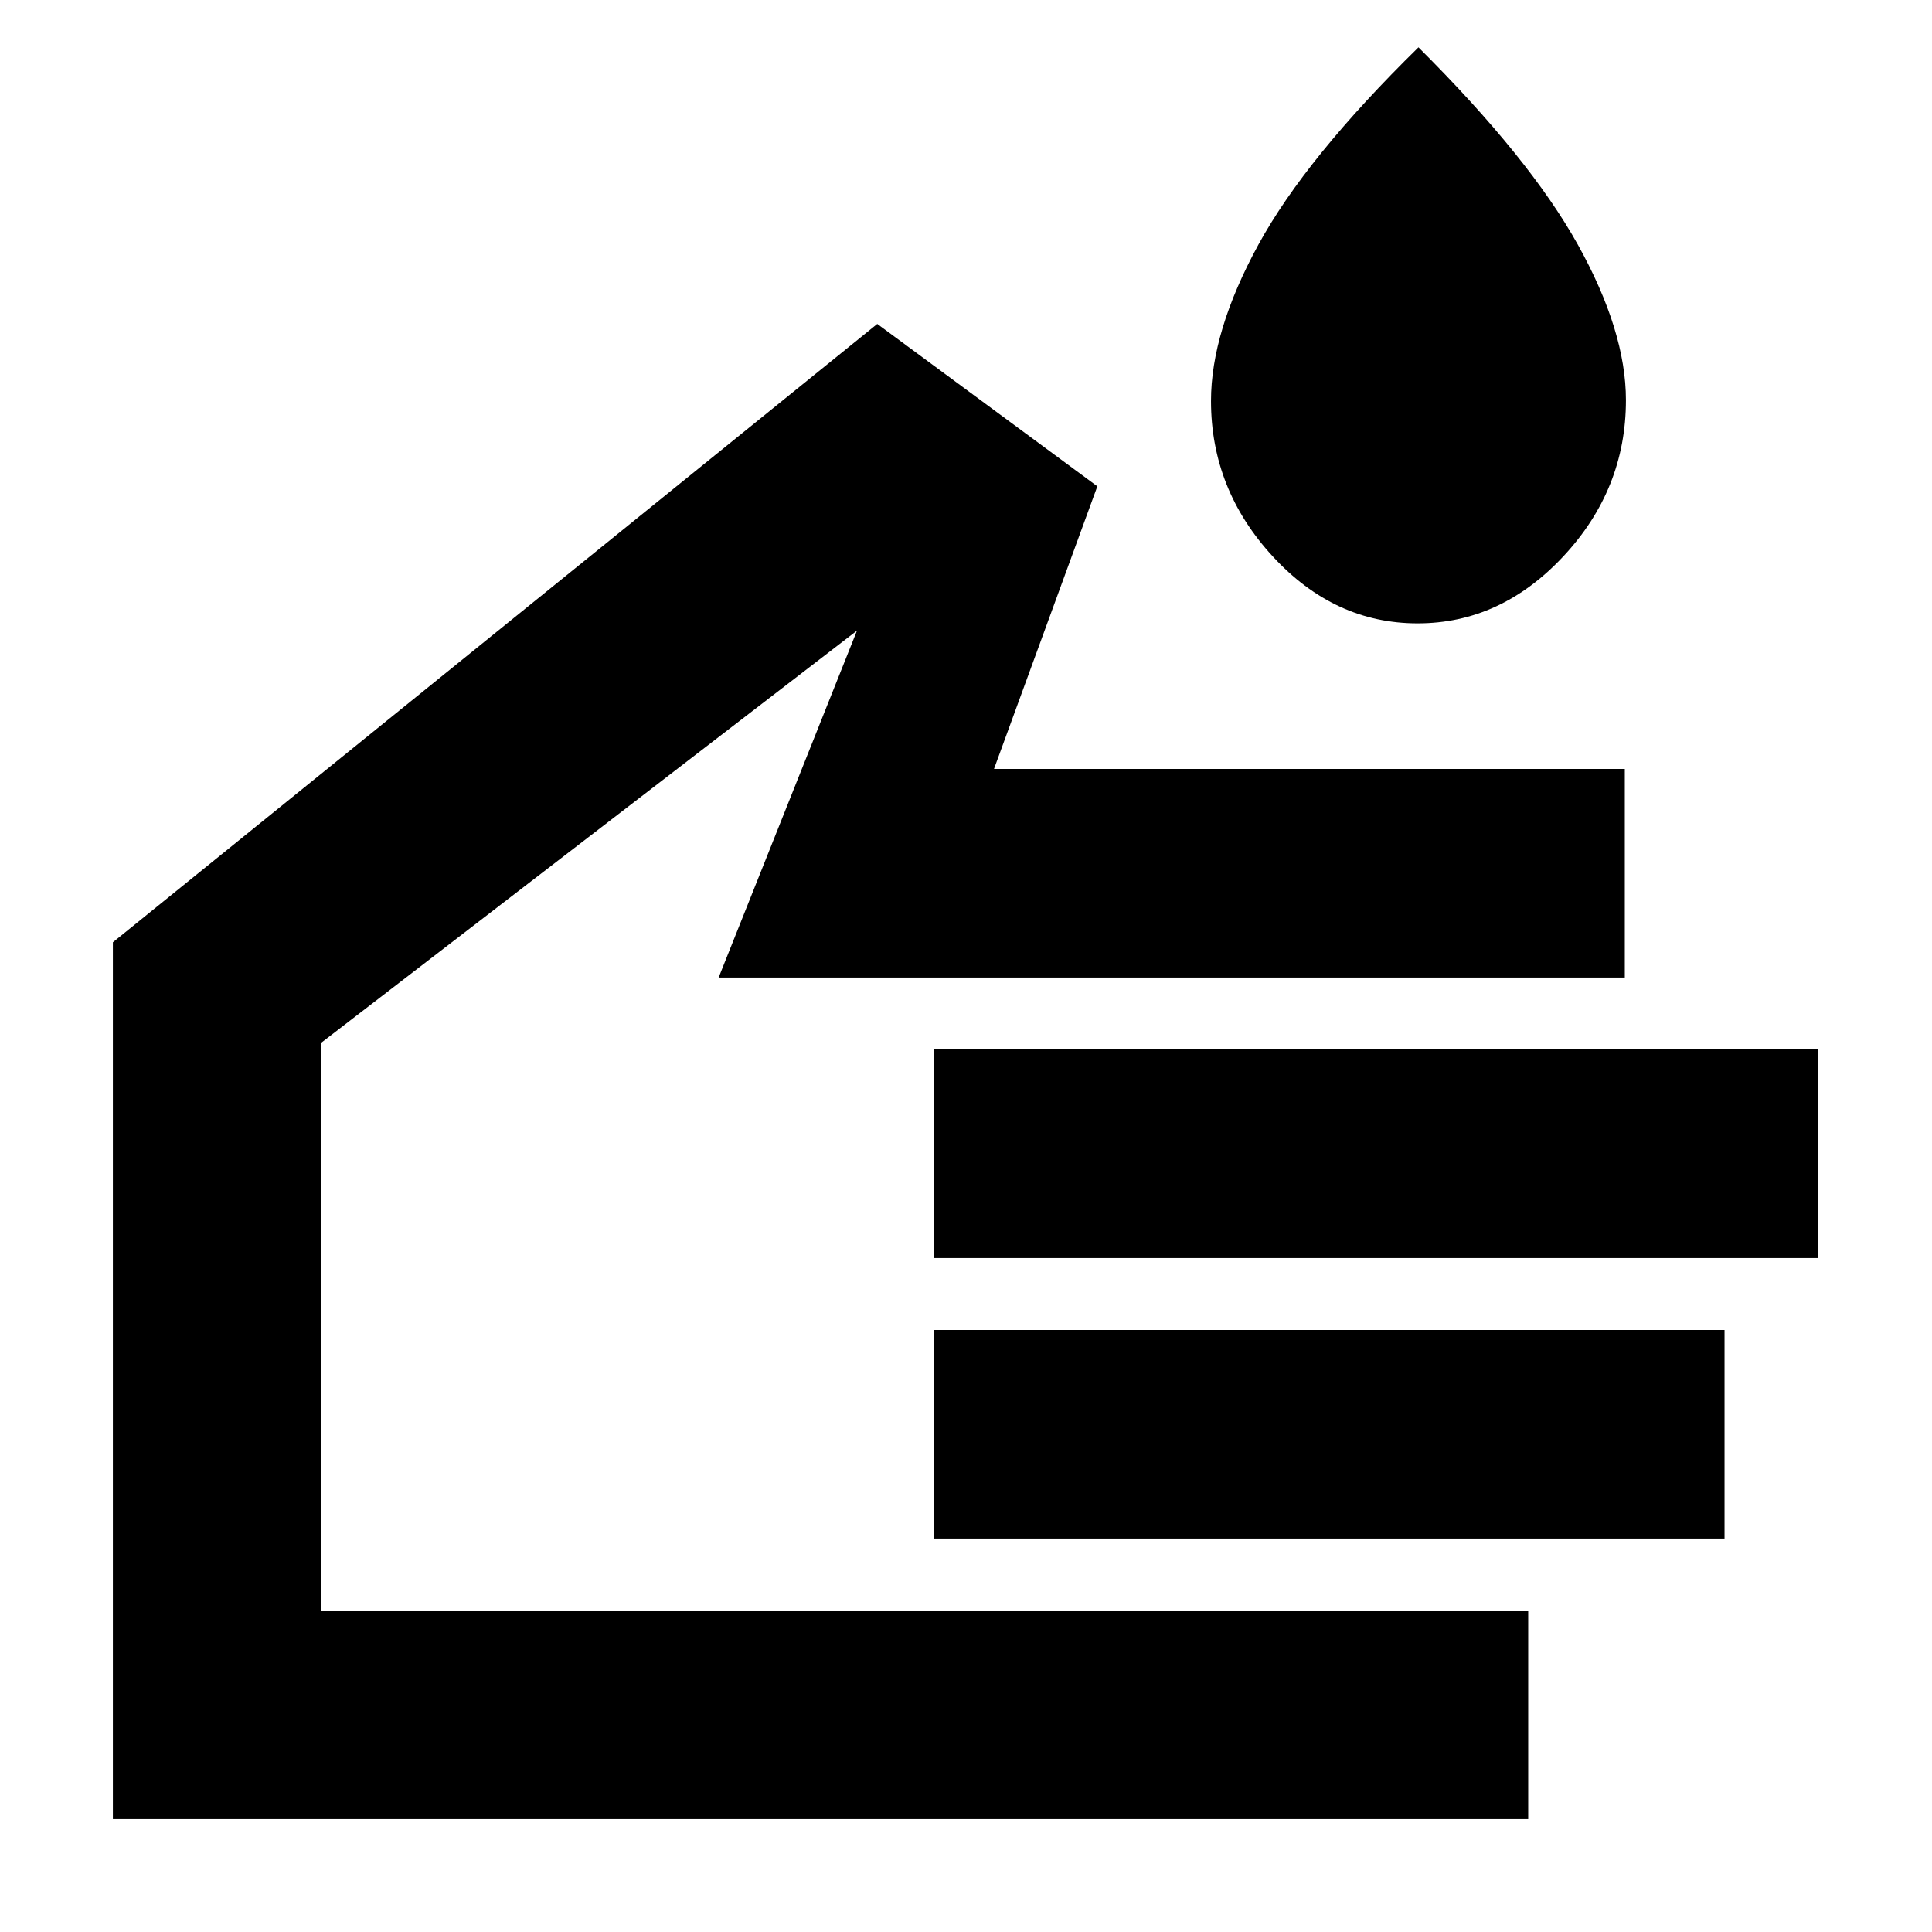 <svg xmlns="http://www.w3.org/2000/svg" height="20" viewBox="0 -960 960 960" width="20"><path d="M704.39-650.26q-41.34 0-72-33.31-30.65-33.3-30.65-77.19 0-34.53 23.56-77.69 23.57-43.16 79.53-98.03 55.34 55.14 79.21 98.08 23.87 42.94 23.87 77.22 0 44.31-31.09 77.61-31.1 33.31-72.43 33.31Zm54.96 594.17H56.09v-435.69l379.82-307.26 109.35 80.69-51.35 140.44h313.44v103.65H357.09l68.74-172.39-266.09 204.69v282.22h599.61v103.65ZM464.09-334.87v-103.65h439.26v103.65H464.09Zm0 139.39v-103.65h392.82v103.65H464.09ZM311.91-369.52Z"/></svg>